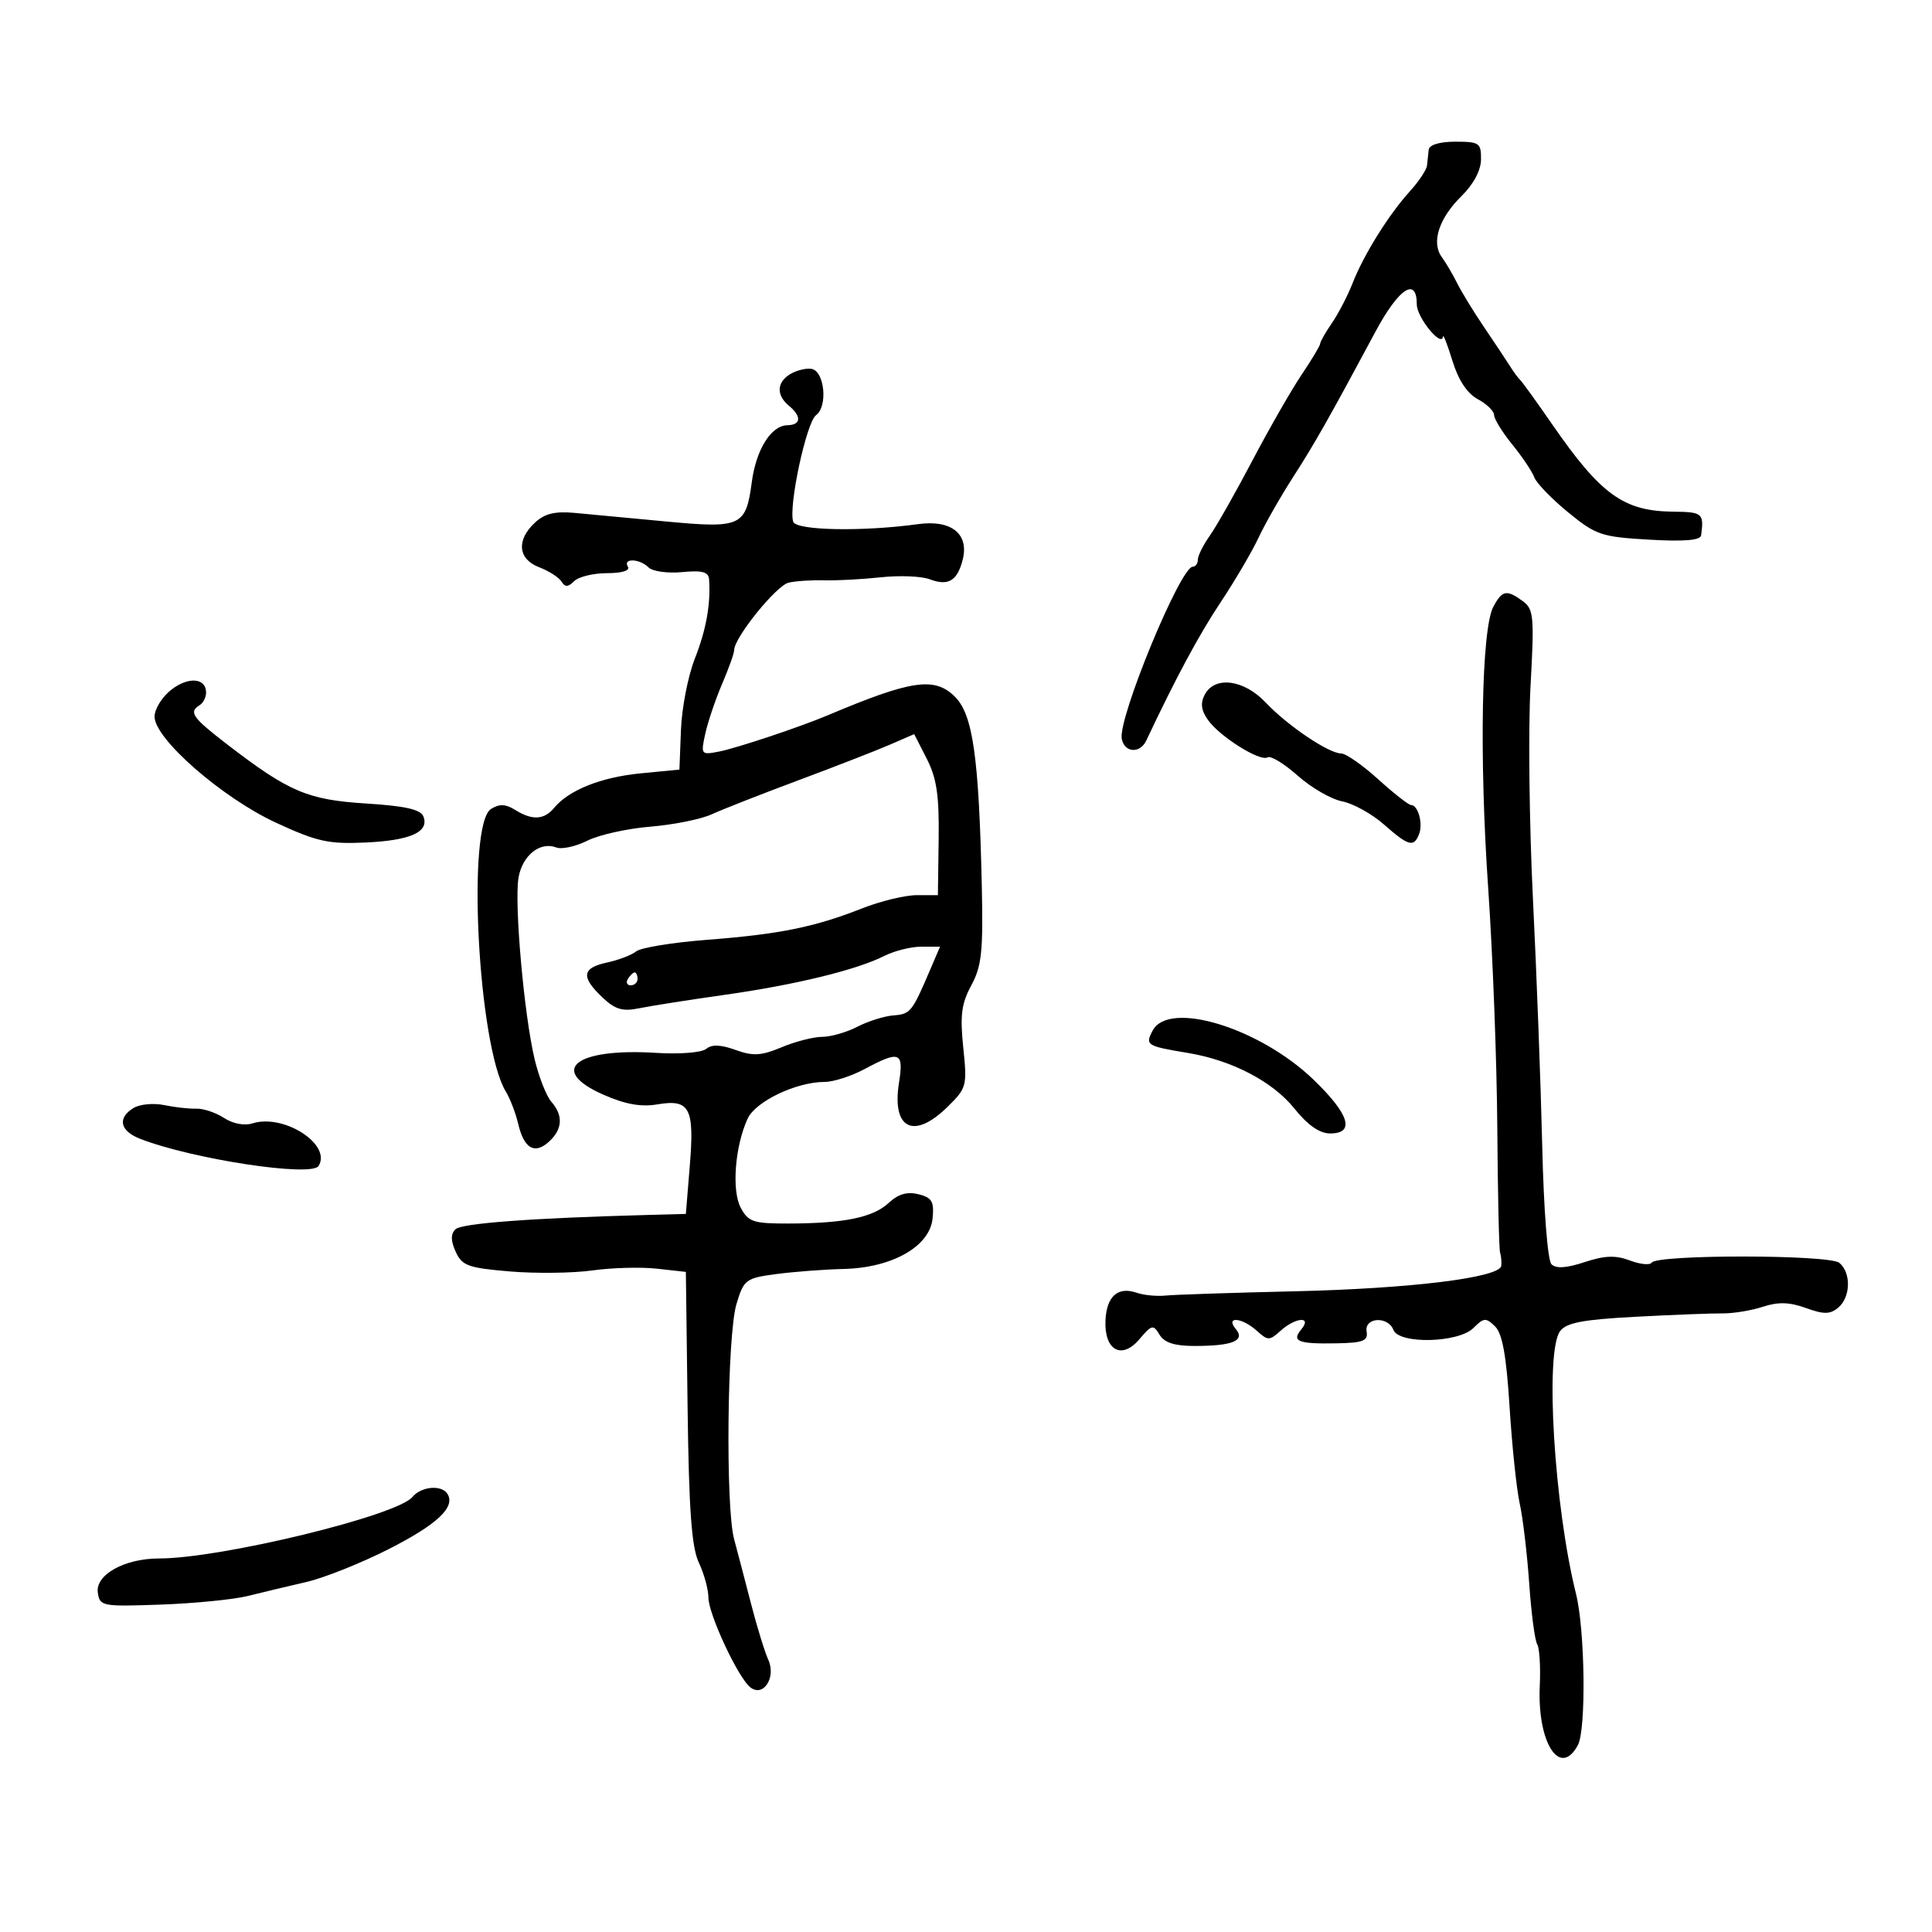 <svg xmlns="http://www.w3.org/2000/svg" width="300" height="300" viewBox="0 0 300 300" version="1.1">
	<path d="M 221.848 23.250 C 221.764 23.938, 221.646 25.039, 221.586 25.697 C 221.525 26.355, 220.331 28.155, 218.931 29.697 C 215.642 33.319, 211.747 39.570, 210.017 44 C 209.266 45.925, 207.829 48.694, 206.825 50.154 C 205.821 51.614, 205 53.054, 205 53.354 C 205 53.654, 203.697 55.835, 202.104 58.200 C 200.511 60.565, 197.080 66.550, 194.479 71.500 C 191.878 76.450, 188.906 81.694, 187.875 83.154 C 186.844 84.614, 186 86.302, 186 86.904 C 186 87.507, 185.644 88, 185.209 88 C 183.289 88, 173.575 111.553, 174.186 114.725 C 174.602 116.888, 177.017 117.062, 177.989 115 C 182.571 105.277, 186.185 98.552, 189.523 93.540 C 191.736 90.218, 194.390 85.700, 195.422 83.500 C 196.453 81.300, 198.893 77.025, 200.844 74 C 204.120 68.919, 206.433 64.834, 213.582 51.500 C 217.198 44.754, 220 42.911, 220 47.278 C 220 49.310, 223.898 54.063, 224.070 52.240 C 224.108 51.833, 224.773 53.556, 225.547 56.069 C 226.464 59.044, 227.835 61.109, 229.477 61.988 C 230.865 62.730, 232 63.834, 232 64.441 C 232 65.048, 233.271 67.109, 234.825 69.022 C 236.379 70.935, 237.917 73.227, 238.242 74.115 C 238.567 75.003, 240.922 77.441, 243.476 79.534 C 247.808 83.084, 248.648 83.368, 256.059 83.797 C 261.512 84.113, 264.047 83.903, 264.150 83.128 C 264.606 79.696, 264.374 79.499, 259.812 79.452 C 252.121 79.374, 248.582 76.824, 241.053 65.933 C 238.607 62.395, 236.357 59.275, 236.053 59 C 235.749 58.725, 235.050 57.780, 234.500 56.900 C 233.950 56.019, 232.155 53.319, 230.512 50.900 C 228.868 48.480, 226.964 45.375, 226.281 44 C 225.597 42.625, 224.513 40.782, 223.872 39.905 C 222.220 37.645, 223.441 33.883, 226.942 30.447 C 228.808 28.615, 229.955 26.460, 229.972 24.750 C 229.998 22.204, 229.704 22, 226 22 C 223.548 22, 221.941 22.484, 221.848 23.250 M 122.750 58.067 C 120.604 59.333, 120.502 61.342, 122.500 63 C 124.506 64.665, 124.396 65.993, 122.250 66.031 C 119.733 66.077, 117.402 69.818, 116.733 74.888 C 115.830 81.725, 115.074 82.073, 103.500 80.982 C 98 80.464, 91.610 79.864, 89.301 79.649 C 86.166 79.356, 84.581 79.741, 83.051 81.167 C 80.142 83.877, 80.432 86.834, 83.730 88.087 C 85.231 88.658, 86.787 89.656, 87.188 90.304 C 87.743 91.202, 88.213 91.187, 89.158 90.242 C 89.841 89.559, 92.137 89, 94.259 89 C 96.577 89, 97.871 88.601, 97.500 88 C 96.656 86.635, 99.329 86.729, 100.713 88.113 C 101.326 88.726, 103.666 89.051, 105.913 88.837 C 109.050 88.538, 110.025 88.802, 110.106 89.974 C 110.373 93.815, 109.655 97.800, 107.893 102.272 C 106.841 104.940, 105.872 109.908, 105.740 113.312 L 105.500 119.500 99.500 120.084 C 93.341 120.683, 88.349 122.670, 86.055 125.434 C 84.487 127.323, 82.647 127.421, 79.983 125.757 C 78.511 124.838, 77.539 124.801, 76.247 125.614 C 72.429 128.016, 74.230 162.420, 78.544 169.500 C 79.214 170.600, 80.076 172.845, 80.460 174.490 C 81.360 178.342, 83.002 179.308, 85.227 177.294 C 87.358 175.366, 87.491 173.215, 85.611 171.079 C 84.848 170.210, 83.682 167.250, 83.022 164.500 C 81.374 157.641, 79.830 140.211, 80.520 136.262 C 81.124 132.810, 83.867 130.628, 86.389 131.596 C 87.233 131.920, 89.403 131.443, 91.212 130.537 C 93.020 129.631, 97.425 128.652, 101 128.361 C 104.575 128.070, 108.850 127.210, 110.500 126.451 C 112.150 125.692, 118.225 123.307, 124 121.152 C 129.775 118.997, 136.177 116.504, 138.228 115.613 L 141.955 113.992 143.914 117.832 C 145.451 120.844, 145.847 123.537, 145.754 130.336 L 145.636 139 142.355 139 C 140.550 139, 136.710 139.932, 133.821 141.071 C 126.481 143.964, 121.008 145.072, 109.796 145.933 C 104.458 146.344, 99.508 147.150, 98.796 147.724 C 98.083 148.299, 96.037 149.082, 94.250 149.464 C 90.366 150.295, 90.178 151.688, 93.525 154.862 C 95.521 156.756, 96.659 157.093, 99.258 156.561 C 101.041 156.195, 107 155.260, 112.500 154.482 C 123.544 152.919, 132.993 150.615, 137.331 148.428 C 138.888 147.642, 141.468 147, 143.065 147 L 145.968 147 144.362 150.750 C 141.619 157.159, 141.368 157.468, 138.727 157.671 C 137.313 157.779, 134.793 158.573, 133.127 159.434 C 131.462 160.295, 129.007 161, 127.672 161 C 126.337 161, 123.506 161.726, 121.382 162.614 C 118.194 163.946, 116.941 164.019, 114.211 163.032 C 111.921 162.204, 110.520 162.153, 109.659 162.868 C 108.960 163.448, 105.553 163.720, 101.885 163.489 C 89.369 162.701, 85.013 166.143, 93.677 169.975 C 97.064 171.474, 99.526 171.918, 102.064 171.489 C 107.111 170.636, 107.847 172.022, 107.113 181 L 106.500 188.500 100.500 188.660 C 82.492 189.140, 71.649 189.951, 70.711 190.889 C 69.969 191.631, 69.985 192.671, 70.764 194.382 C 71.749 196.542, 72.700 196.887, 79.187 197.430 C 83.209 197.767, 88.975 197.695, 92 197.271 C 95.025 196.847, 99.525 196.725, 102 197 L 106.500 197.500 106.768 218.500 C 106.973 234.521, 107.388 240.247, 108.518 242.651 C 109.333 244.384, 110 246.814, 110 248.051 C 110 250.602, 114.537 260.371, 116.464 261.970 C 118.484 263.646, 120.567 260.516, 119.295 257.716 C 118.742 256.497, 117.535 252.575, 116.613 249 C 115.691 245.425, 114.511 240.925, 113.992 239 C 112.645 234.008, 112.911 207.306, 114.356 202.500 C 115.505 198.681, 115.783 198.470, 120.529 197.838 C 123.263 197.473, 127.975 197.116, 131 197.044 C 138.536 196.865, 144.380 193.547, 144.811 189.202 C 145.072 186.572, 144.720 185.968, 142.620 185.441 C 140.871 185.002, 139.480 185.407, 138 186.785 C 135.569 189.050, 131.079 189.973, 122.419 189.989 C 116.983 189.999, 116.199 189.740, 115.026 187.549 C 113.593 184.870, 114.114 178.038, 116.083 173.718 C 117.307 171.030, 123.649 168, 128.048 168 C 129.413 168, 132.209 167.100, 134.261 166 C 139.708 163.081, 140.361 163.339, 139.598 168.112 C 138.452 175.282, 141.862 177.023, 147.074 171.927 C 150.114 168.956, 150.196 168.651, 149.576 162.677 C 149.055 157.669, 149.292 155.838, 150.827 153 C 152.438 150.022, 152.680 147.710, 152.451 137.500 C 152.004 117.550, 151.073 110.982, 148.296 108.205 C 145.138 105.048, 141.556 105.569, 128.500 111.084 C 124.233 112.887, 114.363 116.178, 111.642 116.705 C 108.855 117.245, 108.803 117.175, 109.518 113.919 C 109.921 112.083, 111.095 108.612, 112.126 106.207 C 113.157 103.802, 114 101.435, 114 100.946 C 114 99.014, 120.557 90.901, 122.468 90.470 C 123.585 90.217, 126.075 90.056, 128 90.111 C 129.925 90.166, 133.875 89.954, 136.779 89.641 C 139.682 89.328, 143.094 89.466, 144.362 89.948 C 147.249 91.045, 148.660 90.202, 149.493 86.884 C 150.494 82.894, 147.713 80.679, 142.589 81.384 C 133.930 82.577, 123.627 82.382, 123.172 81.016 C 122.399 78.698, 125.213 65.564, 126.719 64.464 C 128.582 63.101, 128.032 57.603, 126 57.276 C 125.175 57.143, 123.713 57.499, 122.750 58.067 M 231.883 94.218 C 230.044 97.656, 229.682 117.605, 231.090 138 C 231.793 148.175, 232.426 164.825, 232.498 175 C 232.569 185.175, 232.765 193.950, 232.932 194.500 C 233.100 195.050, 233.184 195.973, 233.118 196.551 C 232.912 198.387, 219.075 200.093, 201 200.512 C 191.375 200.735, 182.375 201.033, 181 201.174 C 179.625 201.315, 177.600 201.119, 176.500 200.738 C 173.597 199.733, 171.848 201.266, 171.662 204.976 C 171.428 209.669, 174.166 211.215, 176.928 207.950 C 178.839 205.690, 179.082 205.636, 180.050 207.250 C 180.793 208.489, 182.374 209, 185.468 209 C 191.390 209, 193.397 208.184, 191.903 206.383 C 190.208 204.340, 192.857 204.561, 195.171 206.655 C 196.873 208.195, 197.127 208.195, 198.829 206.655 C 201.167 204.539, 203.791 204.342, 202.074 206.411 C 200.515 208.289, 201.540 208.701, 207.500 208.592 C 211.680 208.515, 212.452 208.213, 212.206 206.750 C 211.837 204.550, 215.528 204.328, 216.362 206.500 C 217.227 208.754, 226.461 208.539, 228.790 206.210 C 230.402 204.598, 230.735 204.573, 232.151 205.960 C 233.289 207.076, 233.910 210.519, 234.407 218.474 C 234.784 224.510, 235.493 231.260, 235.982 233.474 C 236.472 235.689, 237.134 241.268, 237.454 245.874 C 237.773 250.479, 238.330 254.725, 238.691 255.309 C 239.052 255.893, 239.234 258.810, 239.096 261.792 C 238.687 270.632, 242.245 276.148, 245.016 270.970 C 246.317 268.539, 246.125 253.127, 244.724 247.500 C 241.324 233.849, 239.872 209.898, 242.250 206.702 C 243.229 205.387, 245.778 204.902, 254 204.466 C 259.775 204.160, 265.850 203.924, 267.500 203.942 C 269.150 203.959, 271.954 203.497, 273.731 202.915 C 276.114 202.135, 277.870 202.185, 280.416 203.106 C 283.208 204.115, 284.168 204.106, 285.434 203.055 C 287.373 201.445, 287.470 197.635, 285.611 196.093 C 284.054 194.800, 257.256 194.777, 256.458 196.067 C 256.202 196.483, 254.681 196.328, 253.079 195.724 C 250.865 194.888, 249.181 194.950, 246.054 195.982 C 243.234 196.913, 241.616 197.016, 240.911 196.311 C 240.318 195.718, 239.709 187.906, 239.474 177.891 C 239.250 168.326, 238.601 151.050, 238.031 139.500 C 237.462 127.950, 237.293 113.146, 237.656 106.602 C 238.259 95.741, 238.156 94.587, 236.467 93.352 C 233.947 91.509, 233.264 91.638, 231.883 94.218 M 26.564 107.128 C 25.154 108.238, 24 110.108, 24 111.286 C 24 114.714, 34.462 123.856, 42.818 127.731 C 49.183 130.682, 50.991 131.085, 56.695 130.829 C 63.723 130.513, 66.674 129.198, 65.750 126.791 C 65.327 125.690, 62.967 125.154, 56.838 124.767 C 47.756 124.195, 44.854 122.958, 35.250 115.567 C 29.862 111.420, 29.267 110.571, 31 109.500 C 31.550 109.160, 32 108.282, 32 107.548 C 32 105.243, 29.232 105.030, 26.564 107.128 M 187.083 107.845 C 186.376 109.165, 186.509 110.281, 187.547 111.763 C 189.366 114.361, 195.669 118.322, 196.835 117.602 C 197.315 117.305, 199.421 118.587, 201.515 120.450 C 203.609 122.314, 206.713 124.106, 208.411 124.434 C 210.110 124.762, 213.023 126.374, 214.886 128.015 C 218.724 131.399, 219.547 131.622, 220.362 129.500 C 220.991 127.859, 220.191 125, 219.103 125 C 218.727 125, 216.431 123.200, 214 121 C 211.569 118.800, 208.991 117, 208.270 117 C 206.339 117, 199.930 112.682, 196.563 109.113 C 193.168 105.515, 188.653 104.911, 187.083 107.845 M 97.500 152 C 97.160 152.550, 97.359 153, 97.941 153 C 98.523 153, 99 152.550, 99 152 C 99 151.450, 98.802 151, 98.559 151 C 98.316 151, 97.840 151.450, 97.500 152 M 178.992 160.015 C 177.779 162.282, 178.014 162.431, 184.500 163.508 C 191.274 164.634, 197.616 167.939, 200.943 172.078 C 203.064 174.718, 204.896 176, 206.547 176 C 210.451 176, 209.539 173.031, 203.993 167.679 C 195.622 159.602, 181.526 155.281, 178.992 160.015 M 20.750 172.039 C 18.190 173.590, 18.611 175.606, 21.750 176.830 C 29.858 179.992, 48.380 182.812, 49.468 181.051 C 51.537 177.705, 44.058 172.895, 39.189 174.440 C 37.953 174.832, 36.145 174.486, 34.788 173.597 C 33.521 172.767, 31.588 172.118, 30.492 172.155 C 29.397 172.192, 27.150 171.942, 25.500 171.600 C 23.850 171.258, 21.712 171.456, 20.750 172.039 M 64.039 232.453 C 61.621 235.366, 34.301 241.995, 24.700 241.999 C 19.321 242.001, 14.792 244.528, 15.188 247.308 C 15.488 249.416, 15.862 249.487, 25 249.160 C 30.225 248.973, 36.300 248.369, 38.500 247.819 C 40.700 247.268, 44.768 246.296, 47.540 245.659 C 50.311 245.022, 56.083 242.719, 60.366 240.541 C 67.887 236.718, 70.753 234.028, 69.487 231.979 C 68.585 230.520, 65.414 230.796, 64.039 232.453" stroke="none" fill="black" fill-rule="evenodd"/>
</svg>